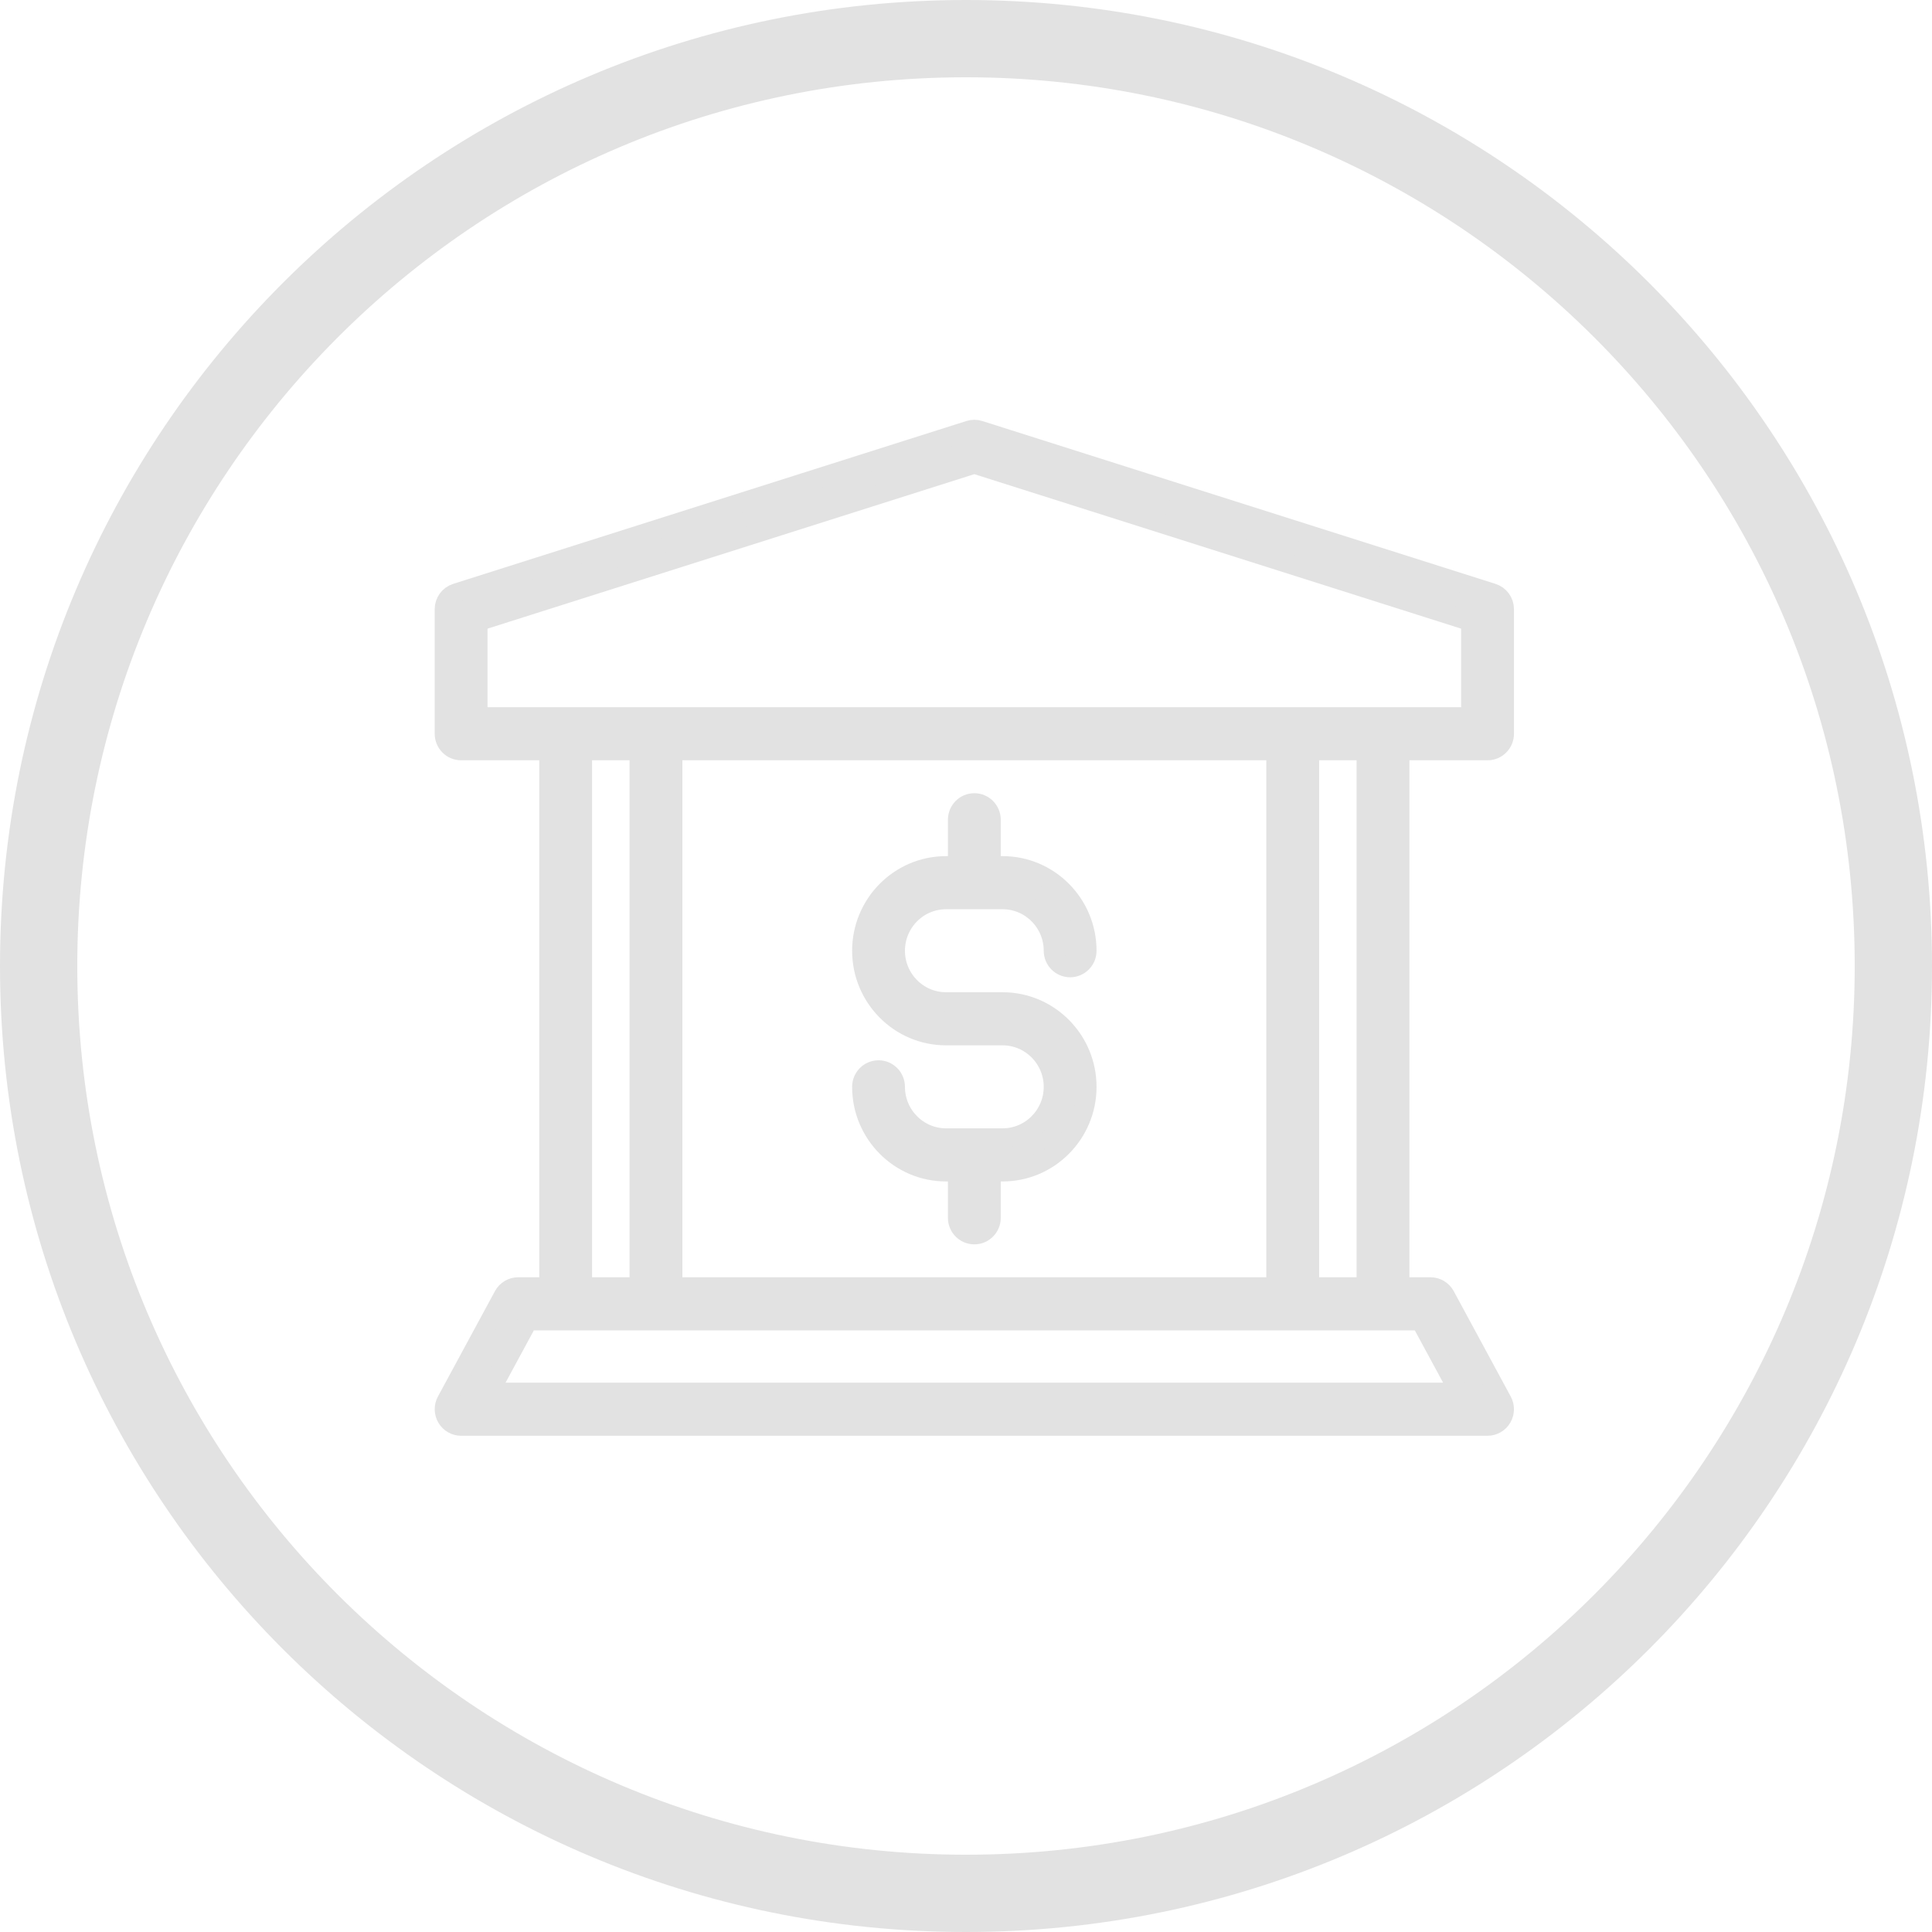 <?xml version="1.0" encoding="UTF-8"?>
<svg width="100px" height="100px" viewBox="0 0 100 100" version="1.1" xmlns="http://www.w3.org/2000/svg" xmlns:xlink="http://www.w3.org/1999/xlink">
    <!-- Generator: Sketch 48.2 (47327) - http://www.bohemiancoding.com/sketch -->
    <title>icon__H1-Financials</title>
    <desc>Created with Sketch.</desc>
    <defs></defs>
    <g id="HeadStat/Icon/Exclaimation/Red-Copy-3" stroke="none" stroke-width="1" fill="none" fill-rule="evenodd">
        <g id="icon__H1-Financials" fill="#E2E2E2">
            <path d="M50,100 C77.621,100 100,77.621 100,50 C100,22.379 77.621,0 50,0 C22.379,0 0,22.379 0,50 C0,77.621 22.379,100 50,100 Z M4,50 C4,24.721 24.466,4 50,4 C75.279,4 96,24.466 96,50 C96,75.279 75.534,96 50,96 C24.721,96 4,75.534 4,50 Z" id="Shape" fill-rule="nonzero" transform="translate(50, 50) rotate(-180) translate(-50, -50) "></path>
            <path d="M24.735,37.104 L76.128,37.104 L76.128,32.173 L50.431,24.018 L24.735,32.173 L24.735,37.104 Z M49.564,60.652 L48.968,60.652 C46.562,60.652 44.606,58.68 44.606,56.255 C44.606,55.772 44.994,55.38 45.474,55.38 C45.951,55.38 46.34,55.772 46.34,56.255 C46.34,57.714 47.518,58.902 48.968,58.902 L51.895,58.902 C53.344,58.902 54.523,57.714 54.523,56.255 C54.523,54.796 53.344,53.607 51.895,53.607 L48.968,53.607 C46.562,53.607 44.606,51.634 44.606,49.211 C44.606,46.785 46.562,44.813 48.968,44.813 L49.564,44.813 L49.564,42.431 C49.564,41.948 49.952,41.556 50.432,41.556 C50.91,41.556 51.299,41.948 51.299,42.431 L51.299,44.813 L51.895,44.813 C54.301,44.813 56.257,46.785 56.257,49.211 C56.257,49.693 55.869,50.084 55.389,50.084 C54.912,50.084 54.523,49.693 54.523,49.211 C54.523,47.75 53.344,46.562 51.895,46.562 L50.447,46.562 C50.442,46.562 50.437,46.562 50.432,46.562 C50.427,46.562 50.422,46.562 50.417,46.562 L48.968,46.562 C47.518,46.562 46.34,47.75 46.34,49.211 C46.34,50.67 47.518,51.858 48.968,51.858 L51.895,51.858 C54.301,51.858 56.257,53.83 56.257,56.255 C56.257,58.68 54.301,60.652 51.895,60.652 L51.299,60.652 L51.299,63.034 C51.299,63.517 50.91,63.908 50.432,63.908 C49.952,63.908 49.564,63.517 49.564,63.034 L49.564,60.652 Z M34.82,66.612 L66.044,66.612 L66.044,38.853 L34.82,38.853 L34.82,66.612 Z M33.085,66.612 L33.085,38.853 L30.146,38.853 L30.146,66.612 L33.085,66.612 Z M28.412,66.612 L28.412,38.853 L23.868,38.853 C23.388,38.853 23,38.462 23,37.978 L23,31.531 C23,31.149 23.245,30.813 23.607,30.698 L50.172,22.268 C50.34,22.214 50.523,22.214 50.691,22.268 L77.255,30.698 C77.616,30.813 77.863,31.149 77.863,31.531 L77.863,37.978 C77.863,38.462 77.474,38.853 76.995,38.853 L72.452,38.853 L72.452,66.612 L74.043,66.612 C74.361,66.612 74.653,66.786 74.805,67.067 L77.756,72.523 C77.903,72.794 77.897,73.121 77.741,73.387 C77.584,73.652 77.301,73.815 76.994,73.815 L23.868,73.815 C23.561,73.815 23.278,73.652 23.122,73.387 C22.966,73.121 22.96,72.794 23.106,72.523 L26.058,67.067 C26.211,66.786 26.501,66.612 26.82,66.612 L28.412,66.612 Z M70.716,66.612 L70.716,38.853 L67.779,38.853 L67.779,66.612 L70.716,66.612 Z M25.329,72.066 L75.533,72.066 L73.528,68.36 L27.334,68.36 L25.329,72.066 Z" id="Combined-Shape" stroke="#E2E2E2"></path>
        </g>
    </g>
</svg>